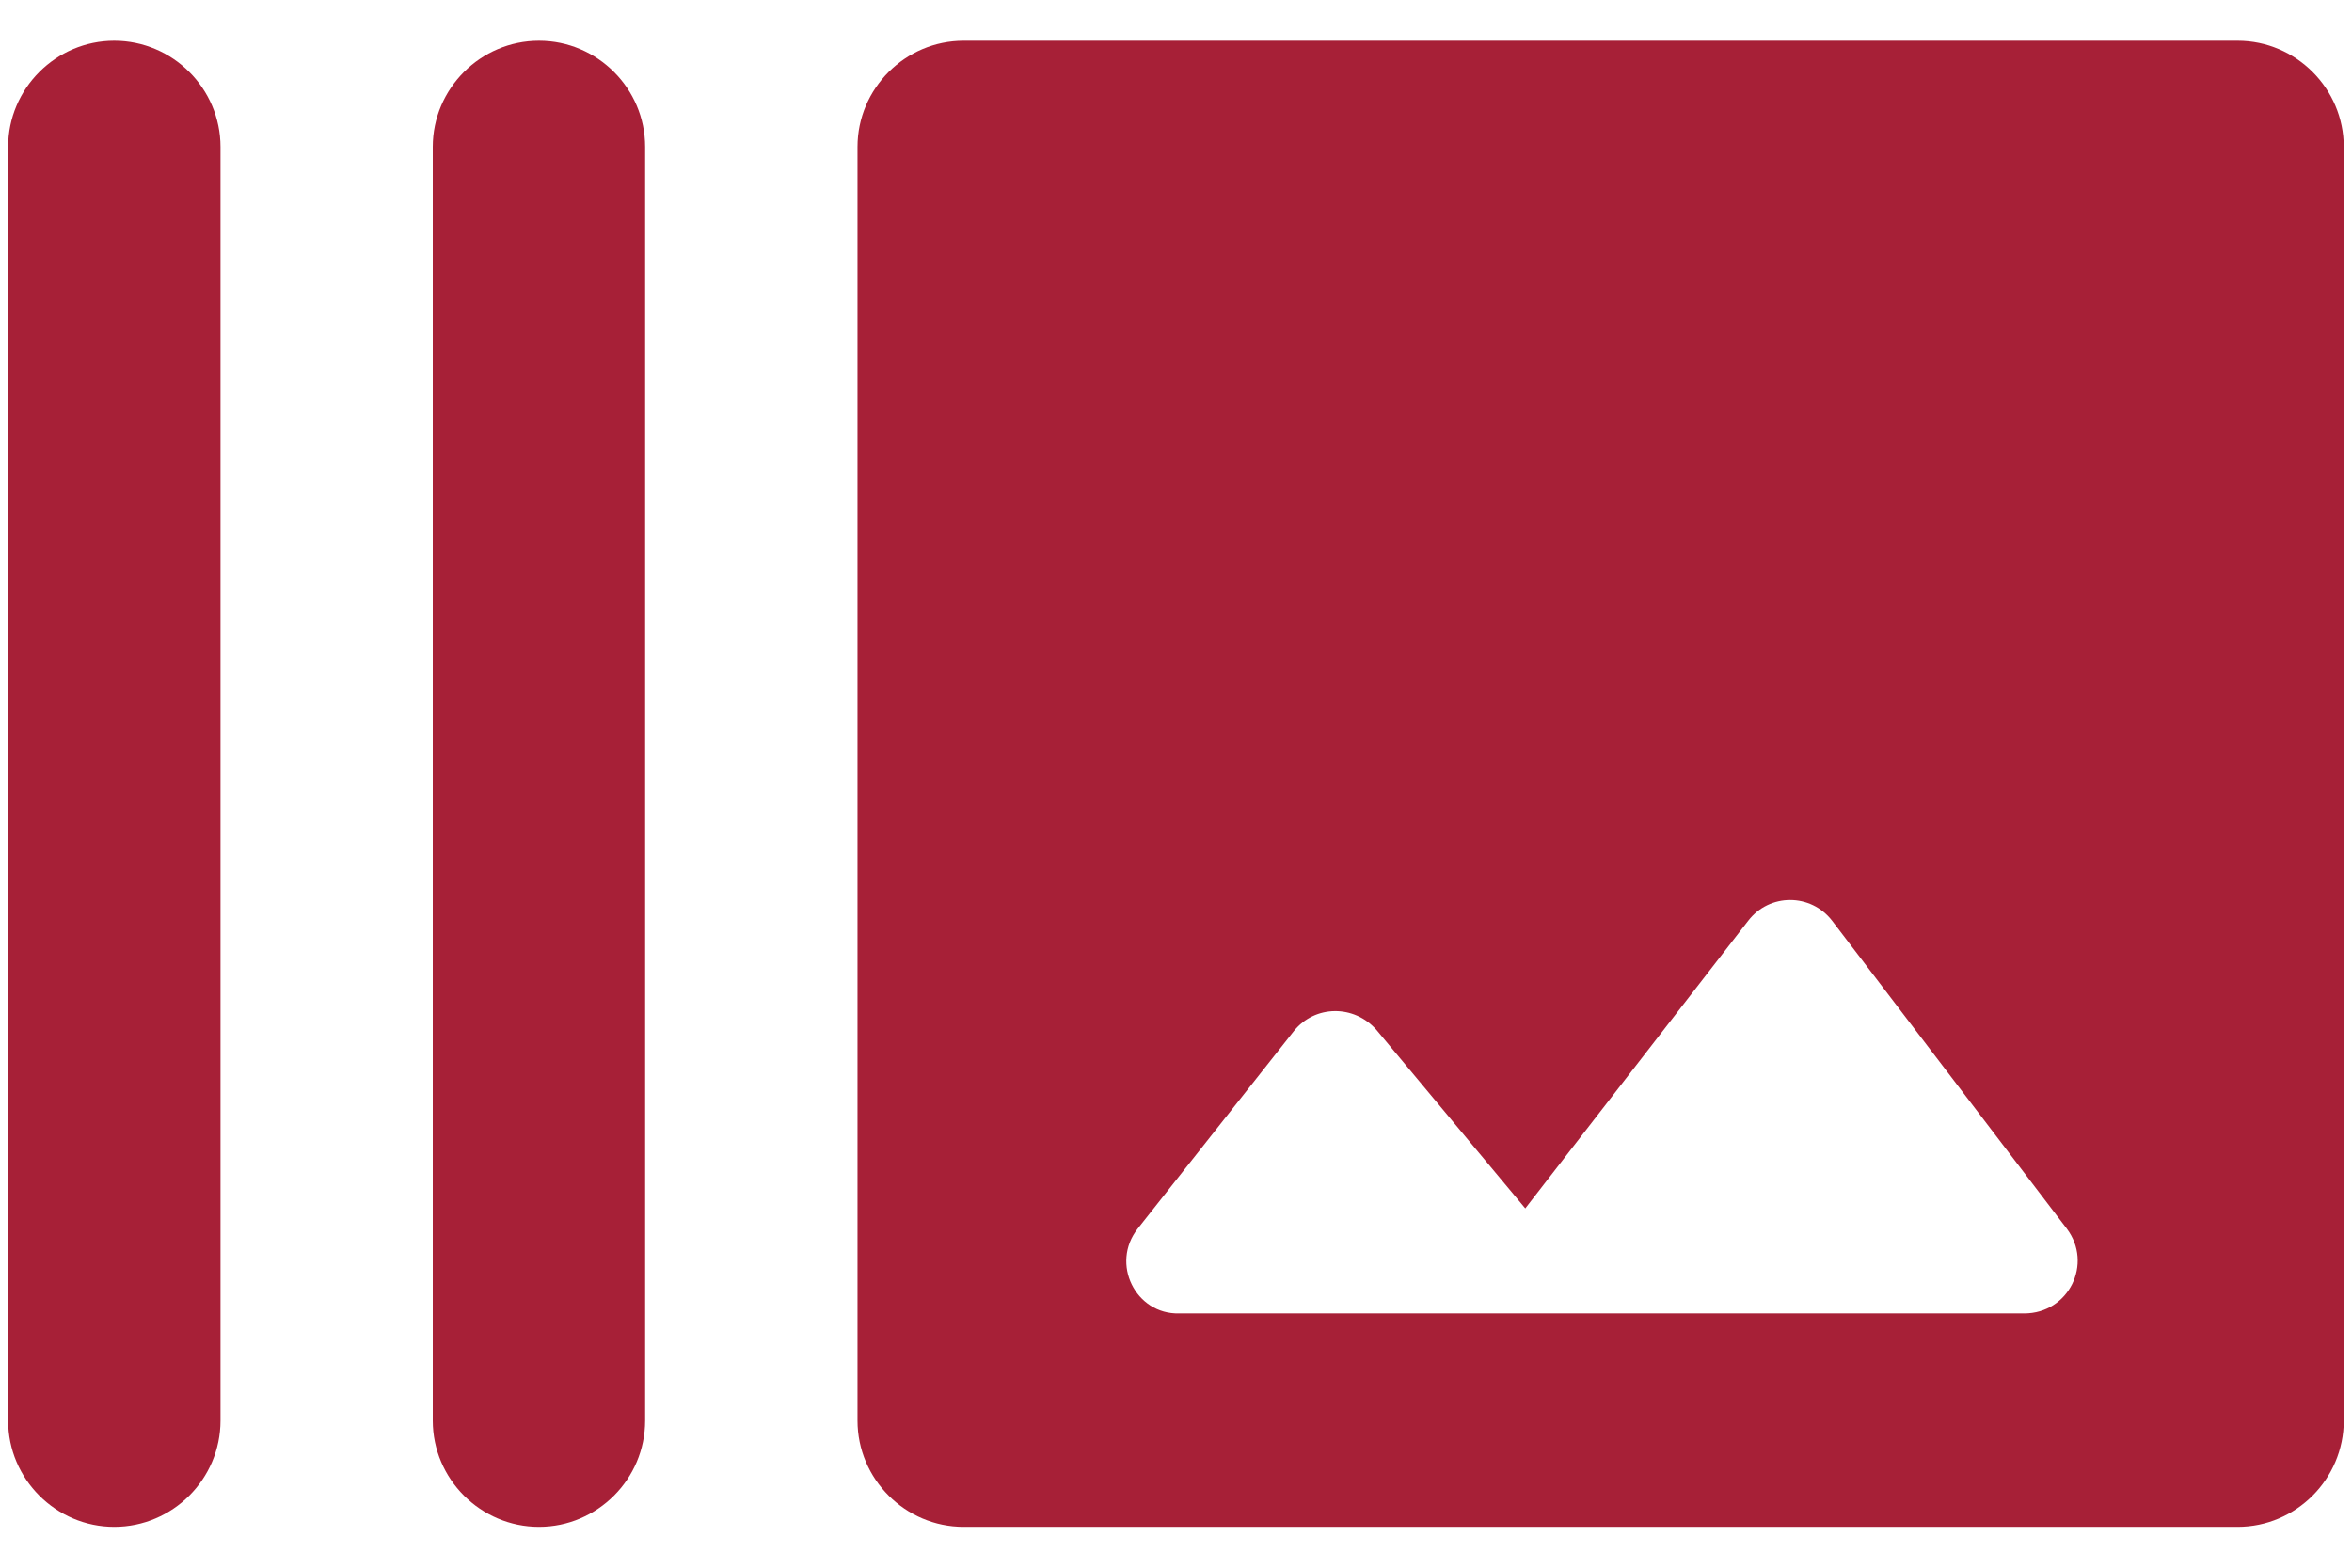 <svg width="24" height="16" viewBox="0 0 24 16" fill="none" xmlns="http://www.w3.org/2000/svg">
<path d="M1.166 0.416C1.762 0.416 2.25 0.904 2.25 1.499V14.499C2.25 15.095 1.762 15.583 1.166 15.583C0.571 15.583 0.083 15.095 0.083 14.499V1.499C0.083 0.904 0.571 0.416 1.166 0.416ZM5.5 0.416C6.096 0.416 6.583 0.904 6.583 1.499V14.499C6.583 15.095 6.096 15.583 5.5 15.583C4.904 15.583 4.416 15.095 4.416 14.499V1.499C4.416 0.904 4.904 0.416 5.5 0.416ZM22.833 0.416H9.833C9.237 0.416 8.75 0.904 8.75 1.499V14.499C8.75 15.095 9.237 15.583 9.833 15.583H22.833C23.429 15.583 23.916 15.095 23.916 14.499V1.499C23.916 0.904 23.429 0.416 22.833 0.416ZM11.61 12.539L13.202 10.524C13.419 10.253 13.82 10.253 14.047 10.513L15.564 12.333L17.839 9.397C18.055 9.115 18.478 9.115 18.695 9.397L21.089 12.539C21.36 12.896 21.11 13.405 20.655 13.405H12.032C11.588 13.416 11.328 12.896 11.61 12.539Z" fill="#A72037"/>
</svg>

